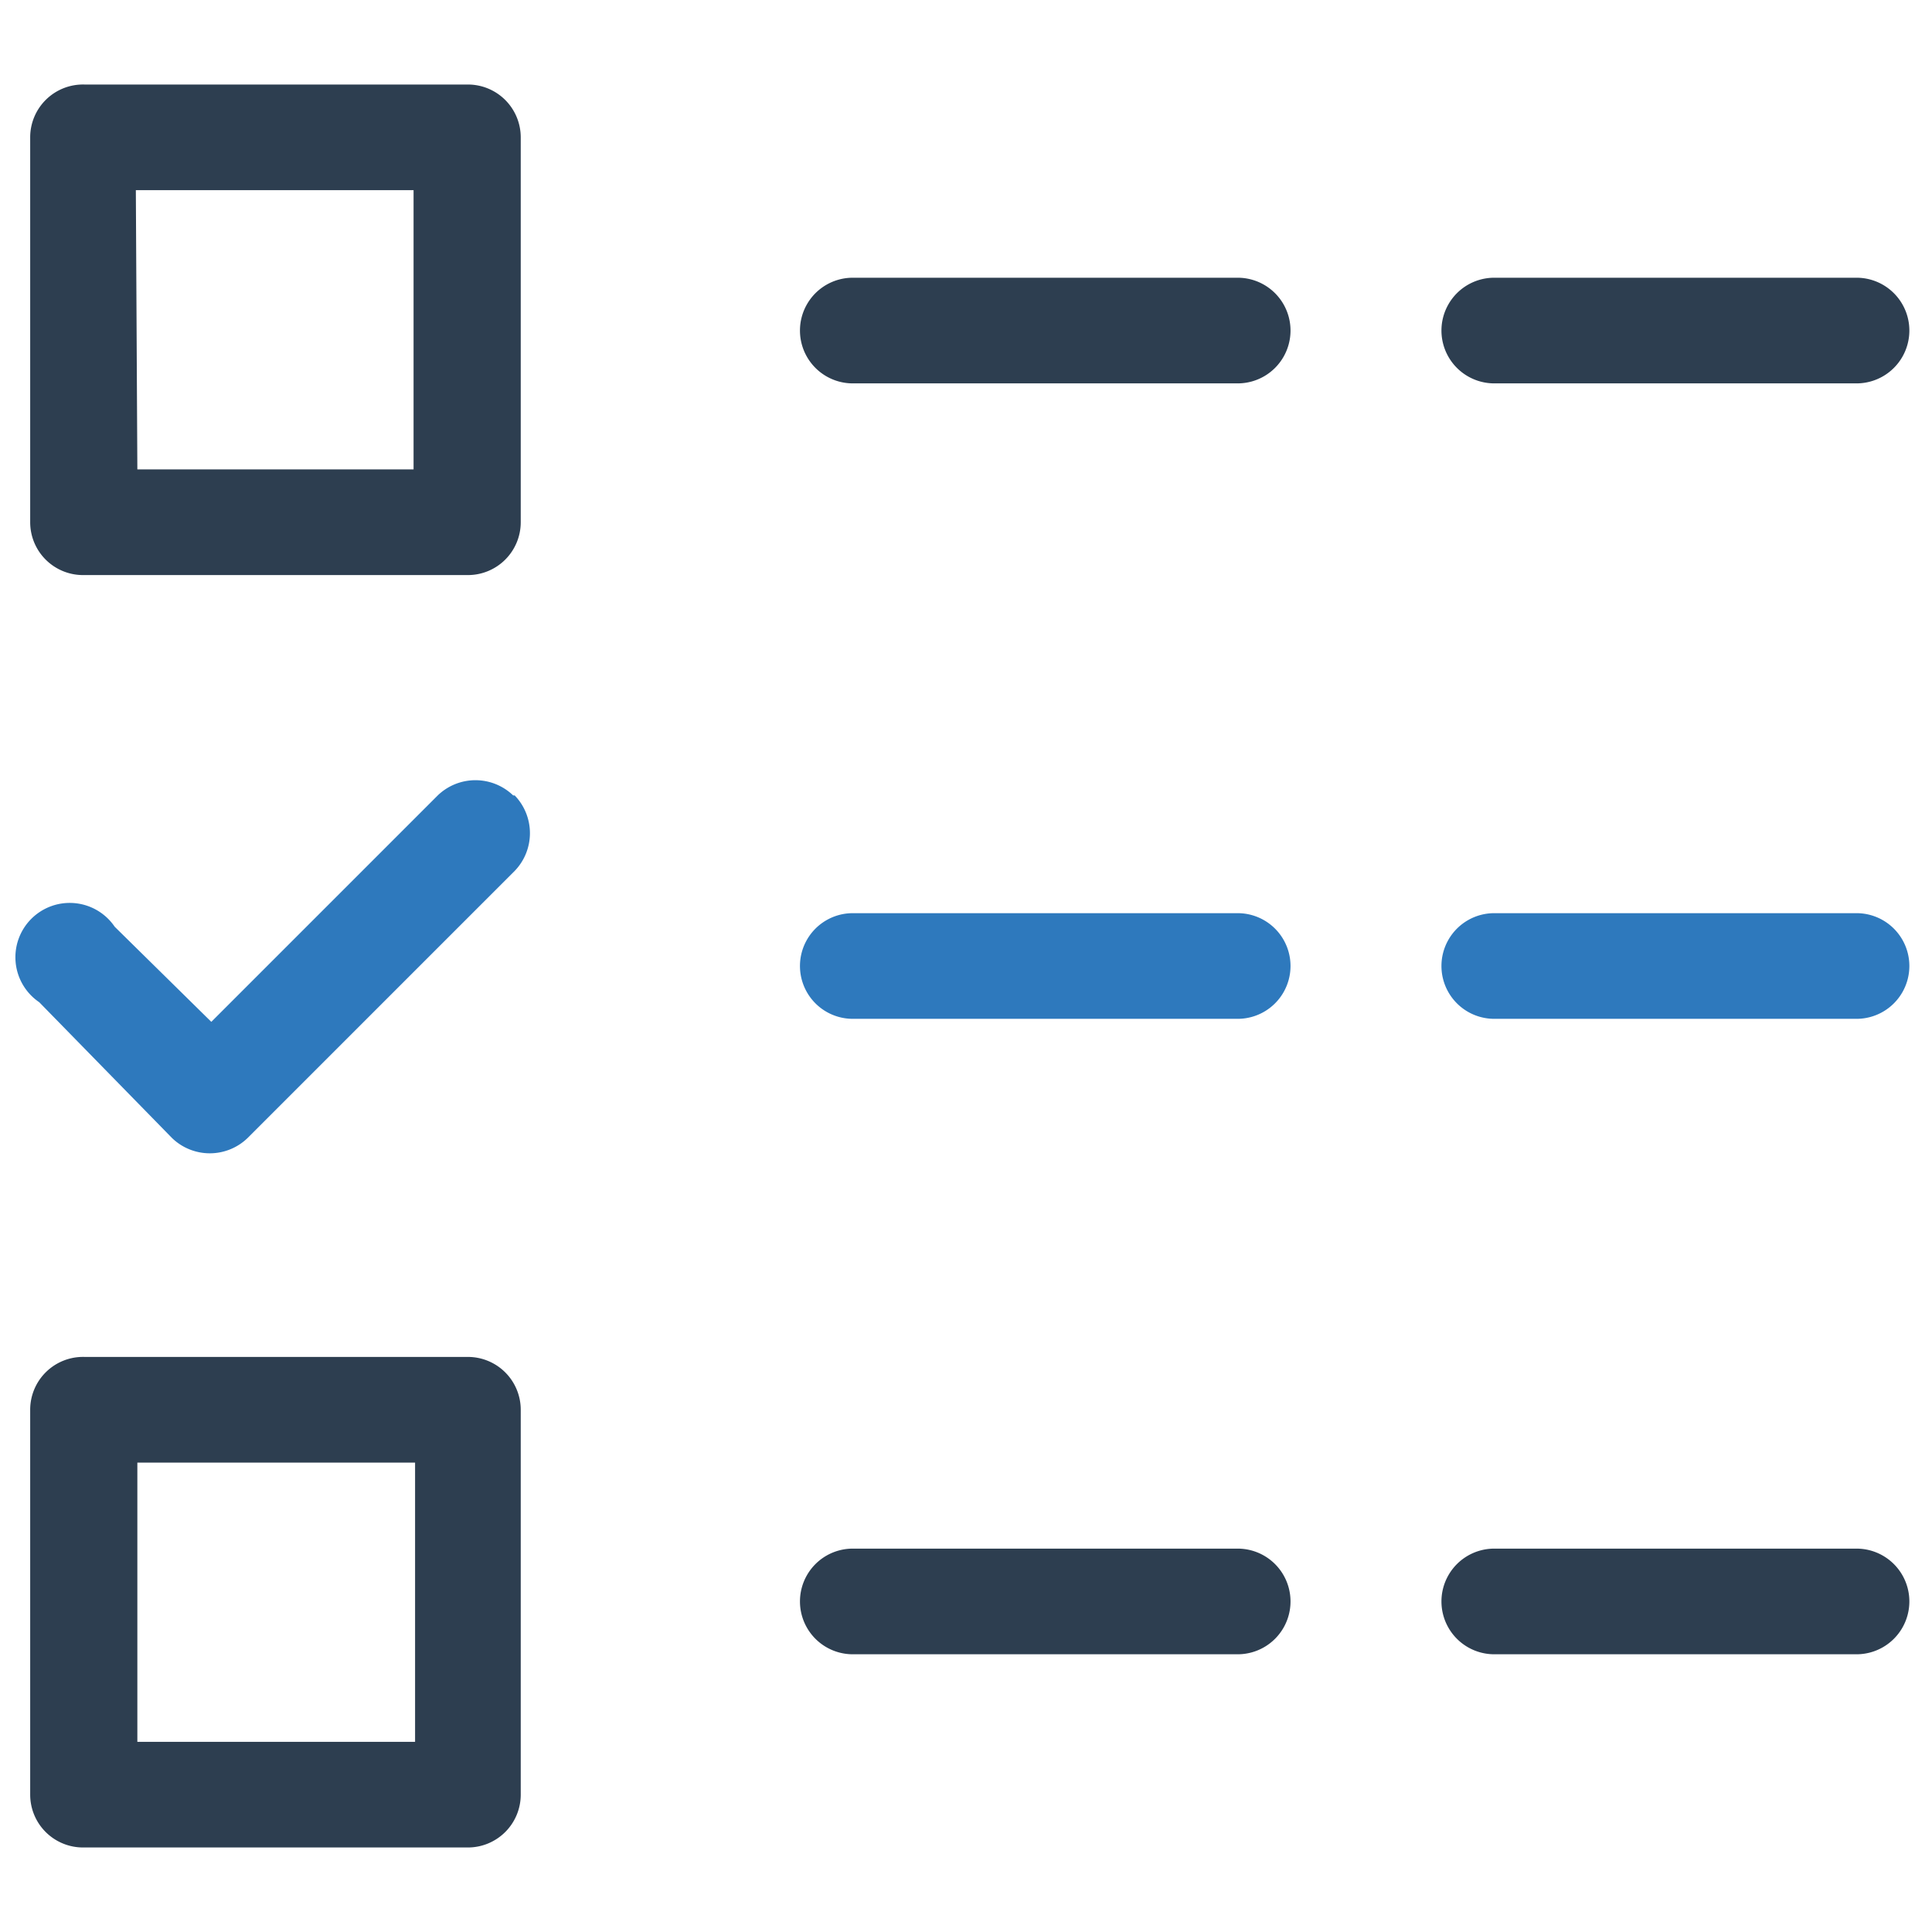 
<svg xmlns="http://www.w3.org/2000/svg" viewBox="0 0 128 128"><defs><style>.cls-1{fill:#2d3e50}.cls-2{fill:#2e79bd}</style></defs><path class="cls-1" d="M99 25.4h24a3.5 3.5 0 000-7H99a3.5 3.5 0 100 7zM82 18.4H56.5a3.5 3.5 0 000 7H82a3.5 3.5 0 000-7zM5.6 38.1H31a3.5 3.5 0 003.5-3.5V9.1A3.5 3.5 0 0031 5.6H5.6A3.5 3.5 0 002 9.1v25.5a3.5 3.5 0 003.5 3.5zM9 12.6h18.4v18.5H9.1zM123 102.6H99a3.5 3.5 0 100 7h24a3.5 3.5 0 000-7zM82 102.6H56.5a3.5 3.5 0 100 7H82a3.5 3.5 0 000-7zM31 89.9H5.6A3.5 3.5 0 002 93.4v25.5a3.5 3.5 0 003.5 3.5H31a3.5 3.5 0 003.5-3.5V93.4a3.5 3.5 0 00-3.5-3.5zm-3.5 25.5H9.1V96.9h18.4z"/><path class="cls-2" d="M123 60.5H99a3.5 3.5 0 100 7h24a3.5 3.5 0 000-7zM82 60.5H56.5a3.5 3.5 0 000 7H82a3.5 3.5 0 000-7zM34 52.7a3.6 3.6 0 00-5 0l-15 15-6.4-6.3a3.6 3.6 0 10-5 5l8.8 9a3.6 3.6 0 005 0l17.7-17.7a3.6 3.6 0 000-5z"/></svg>
